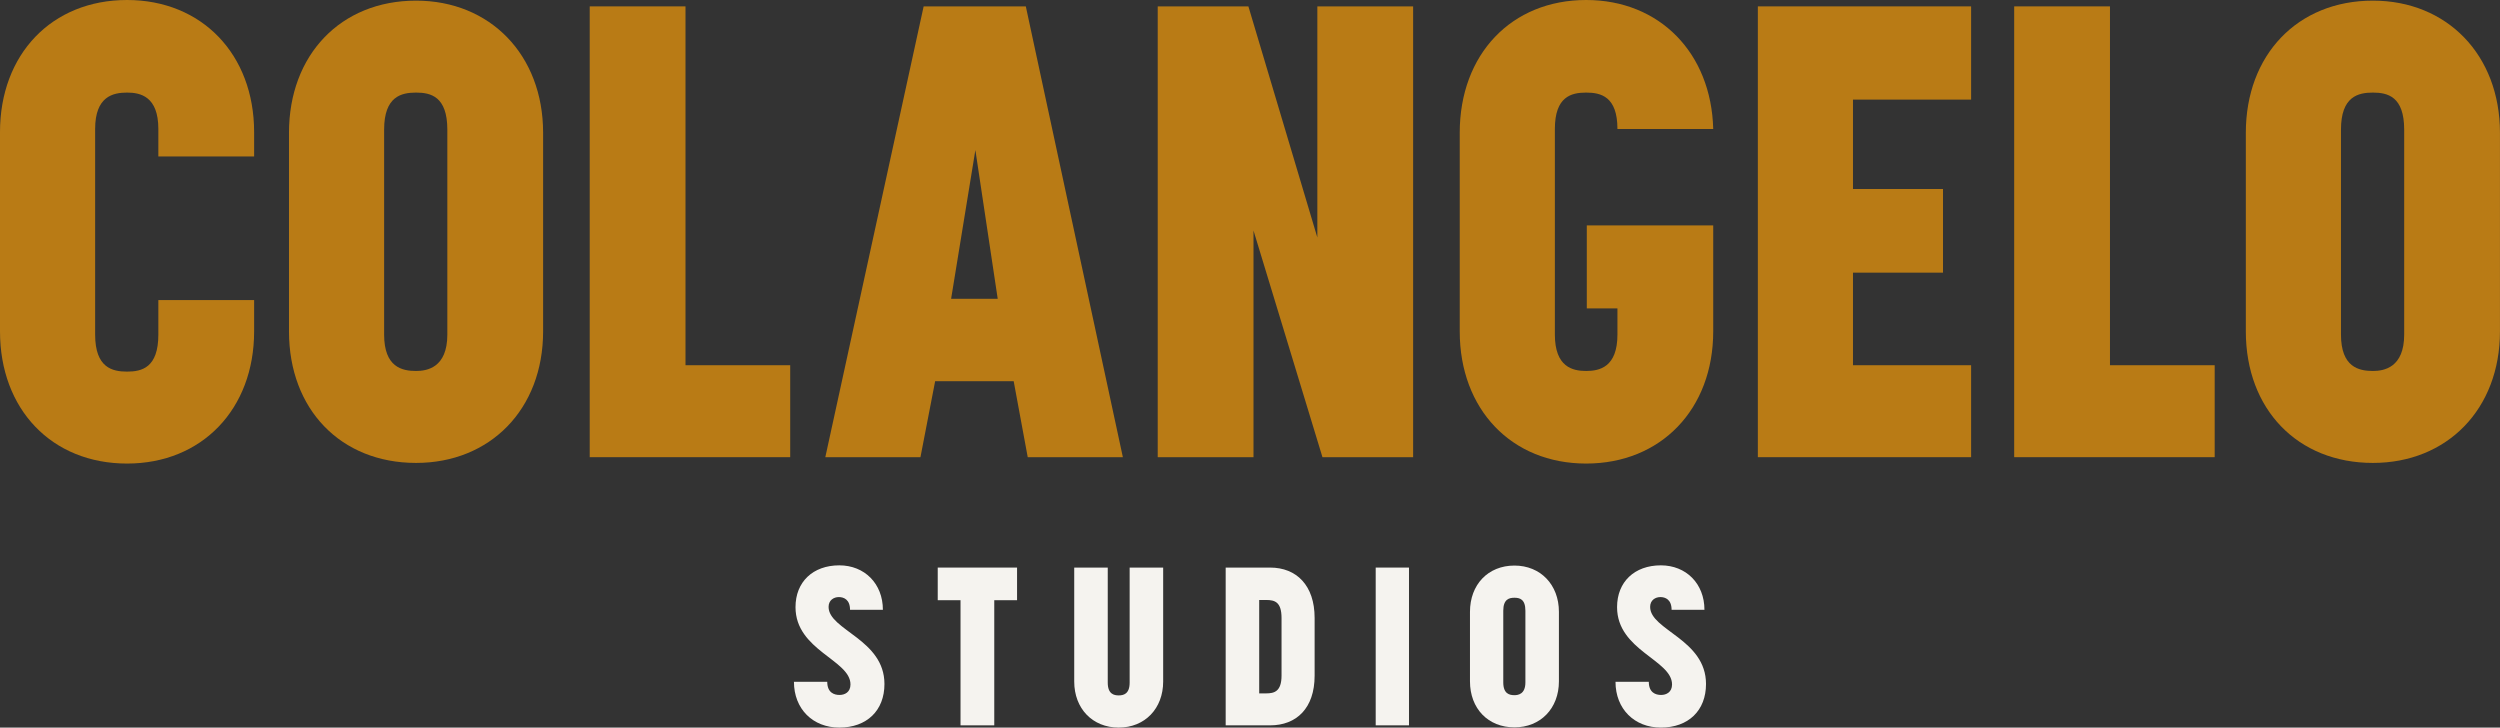 <?xml version="1.0" encoding="UTF-8"?>
<svg width="1182px" height="344px" viewBox="0 0 1182 344" version="1.1" xmlns="http://www.w3.org/2000/svg" xmlns:xlink="http://www.w3.org/1999/xlink">
    <rect x="0" y="0" width="1182" height="344" fill="#333333" stroke="none"/>
    <title>Logotype Black BG</title>
    <g id="Logotype-Black-BG" stroke="none" stroke-width="1" fill="none" fill-rule="evenodd">
        <g id="Black-BG" transform="translate(0, 0)">
            <path d="M60.075,43.773 C53.433,43.773 44.981,45.585 44.981,60.982 L44.981,158.189 C44.981,173.888 53.133,175.699 60.075,175.699 C67.018,175.699 74.868,173.888 74.868,158.189 L74.868,141.887 L120.15,141.887 L120.15,156.679 C120.15,193.51 95.397,219.171 60.075,219.171 C24.453,219.171 0,193.51 0,156.679 L0,62.491 C0,25.66 24.453,0 60.075,0 C95.397,0 120.15,25.66 120.15,62.491 L120.15,73.963 L74.868,73.963 L74.868,60.982 C74.868,45.585 66.415,43.773 60.075,43.773" id="Fill-32" fill="#B97B15"></path>
            <path d="M181.614,61.283 L181.614,158.189 C181.614,173.586 190.066,175.397 196.709,175.397 C201.841,175.397 211.5,173.887 211.5,158.189 L211.5,61.283 C211.5,45.584 203.651,43.774 196.709,43.774 C189.765,43.774 181.614,45.584 181.614,61.283 M136.633,156.68 L136.633,62.793 C136.633,25.962 161.086,0.301 196.709,0.301 C231.727,0.301 256.784,25.962 256.784,62.793 L256.784,156.68 C256.784,193.51 231.727,218.869 196.709,218.869 C161.086,218.869 136.633,193.51 136.633,156.68" id="Fill-33" fill="#B97B15"></path>
            <polygon id="Fill-34" fill="#B97B15" points="278.819 216.152 278.819 3.019 324.102 3.019 324.102 172.68 373.612 172.68 373.612 216.152"></polygon>
            <path d="M471.721,141.284 L461.155,70.944 L449.683,141.284 L471.721,141.284 Z M442.136,180.227 L435.192,216.151 L390.21,216.151 L436.701,3.019 L485.003,3.019 L530.891,216.151 L485.91,216.151 L479.268,180.227 L442.136,180.227 Z" id="Fill-35" fill="#B97B15"></path>
            <polygon id="Fill-36" fill="#B97B15" points="625.258 216.152 592.654 108.981 592.654 216.152 547.372 216.152 547.372 3.019 590.239 3.019 622.844 112.302 622.844 3.019 668.128 3.019 668.128 216.152"></polygon>
            <path d="M810.01,156.68 C810.01,193.511 785.255,219.171 749.935,219.171 C714.612,219.171 690.16,193.511 690.16,156.68 L690.16,62.792 C690.16,25.66 714.612,0 749.935,0 C784.652,0 809.105,25.057 810.01,60.981 L764.726,60.981 C764.726,45.585 756.877,43.774 749.935,43.774 C742.991,43.774 735.142,45.585 735.142,60.981 L735.142,158.189 C735.142,173.586 743.594,175.398 749.935,175.398 C756.274,175.398 764.726,173.586 764.726,158.189 L764.726,145.812 L750.236,145.812 L750.236,106.567 L810.01,106.567 L810.01,156.68 Z" id="Fill-37" fill="#B97B15"></path>
            <polygon id="Fill-38" fill="#B97B15" points="876.09 47.094 876.09 89.359 918.656 89.359 918.656 128.907 876.09 128.907 876.09 172.68 931.939 172.68 931.939 216.152 831.108 216.152 831.108 3.019 931.939 3.019 931.939 47.094"></polygon>
            <polygon id="Fill-39" fill="#B97B15" points="952.31 216.152 952.31 3.019 997.594 3.019 997.594 172.68 1047.103 172.68 1047.103 216.152"></polygon>
            <path d="M1106.812,61.283 L1106.812,158.189 C1106.812,173.586 1115.265,175.397 1121.906,175.397 C1127.038,175.397 1136.698,173.887 1136.698,158.189 L1136.698,61.283 C1136.698,45.584 1128.85,43.774 1121.906,43.774 C1114.963,43.774 1106.812,45.584 1106.812,61.283 M1061.83,156.68 L1061.83,62.793 C1061.83,25.962 1086.284,0.301 1121.906,0.301 C1156.926,0.301 1181.982,25.962 1181.982,62.793 L1181.982,156.68 C1181.982,193.51 1156.926,218.869 1121.906,218.869 C1086.284,218.869 1061.83,193.51 1061.83,156.68" id="Fill-40" fill="#B97B15"></path>
            <path d="M417.429,288.319 L401.896,288.319 C401.896,283.46 398.938,282.297 396.614,282.297 C394.184,282.297 391.754,283.776 391.754,286.947 C391.754,297.934 418.167,302.265 418.167,323.397 C418.167,335.971 409.82,344 396.825,344 C384.358,344 375.377,335.23 375.377,322.341 L391.12,322.341 C391.12,327.518 394.395,328.574 396.932,328.574 C399.361,328.574 402.108,327.307 402.108,323.608 C402.108,311.987 376.117,307.548 376.117,287.051 C376.117,275.113 384.358,267.294 396.825,267.294 C408.766,267.294 417.429,275.958 417.429,288.319" id="Fill-41" fill="#F5F3EF"></path>
            <polygon id="Fill-42" fill="#F5F3EF" points="470.089 283.776 470.089 342.944 454.135 342.944 454.135 283.776 443.359 283.776 443.359 268.351 480.866 268.351 480.866 283.776"></polygon>
            <path d="M534.097,268.351 L549.946,268.351 L549.946,322.235 C549.946,335.019 541.283,344 528.919,344 C516.558,344 507.894,335.019 507.894,322.235 L507.894,268.351 L523.743,268.351 L523.743,322.763 C523.743,328.152 526.701,328.786 528.919,328.786 C531.139,328.786 534.097,328.152 534.097,322.763 L534.097,268.351 Z" id="Fill-43" fill="#F5F3EF"></path>
            <path d="M595.349,327.834 L598.623,327.834 C602.428,327.834 605.914,326.989 605.914,319.383 L605.914,292.228 C605.914,284.621 602.745,283.671 598.623,283.671 L595.349,283.671 L595.349,327.834 Z M579.5,268.351 L600.526,268.351 C612.993,268.351 621.551,276.803 621.551,292.123 L621.551,319.488 C621.551,334.808 612.993,342.944 600.526,342.944 L579.5,342.944 L579.5,268.351 Z" id="Fill-44" fill="#F5F3EF"></path>
            <polygon id="Fill-45" fill="#F5F3EF" points="650.429 342.943 666.172 342.943 666.172 268.35 650.429 268.35"></polygon>
            <path d="M710.748,288.742 L710.748,322.657 C710.748,328.046 713.706,328.679 716.03,328.679 C717.826,328.679 721.208,328.152 721.208,322.657 L721.208,288.742 C721.208,283.248 718.461,282.614 716.03,282.614 C713.601,282.614 710.748,283.248 710.748,288.742 M695.005,322.129 L695.005,289.27 C695.005,276.38 703.563,267.399 716.03,267.399 C728.286,267.399 737.056,276.38 737.056,289.27 L737.056,322.129 C737.056,335.019 728.286,343.895 716.03,343.895 C703.563,343.895 695.005,335.019 695.005,322.129" id="Fill-46" fill="#F5F3EF"></path>
            <path d="M805.861,288.319 L790.329,288.319 C790.329,283.46 787.372,282.297 785.046,282.297 C782.617,282.297 780.186,283.776 780.186,286.947 C780.186,297.934 806.601,302.265 806.601,323.397 C806.601,335.971 798.254,344 785.259,344 C772.791,344 763.811,335.23 763.811,322.341 L779.553,322.341 C779.553,327.518 782.827,328.574 785.364,328.574 C787.794,328.574 790.542,327.307 790.542,323.608 C790.542,311.987 764.549,307.548 764.549,287.051 C764.549,275.113 772.791,267.294 785.259,267.294 C797.197,267.294 805.861,275.958 805.861,288.319" id="Fill-47" fill="#F5F3EF"></path>
        </g>
    </g>
</svg>